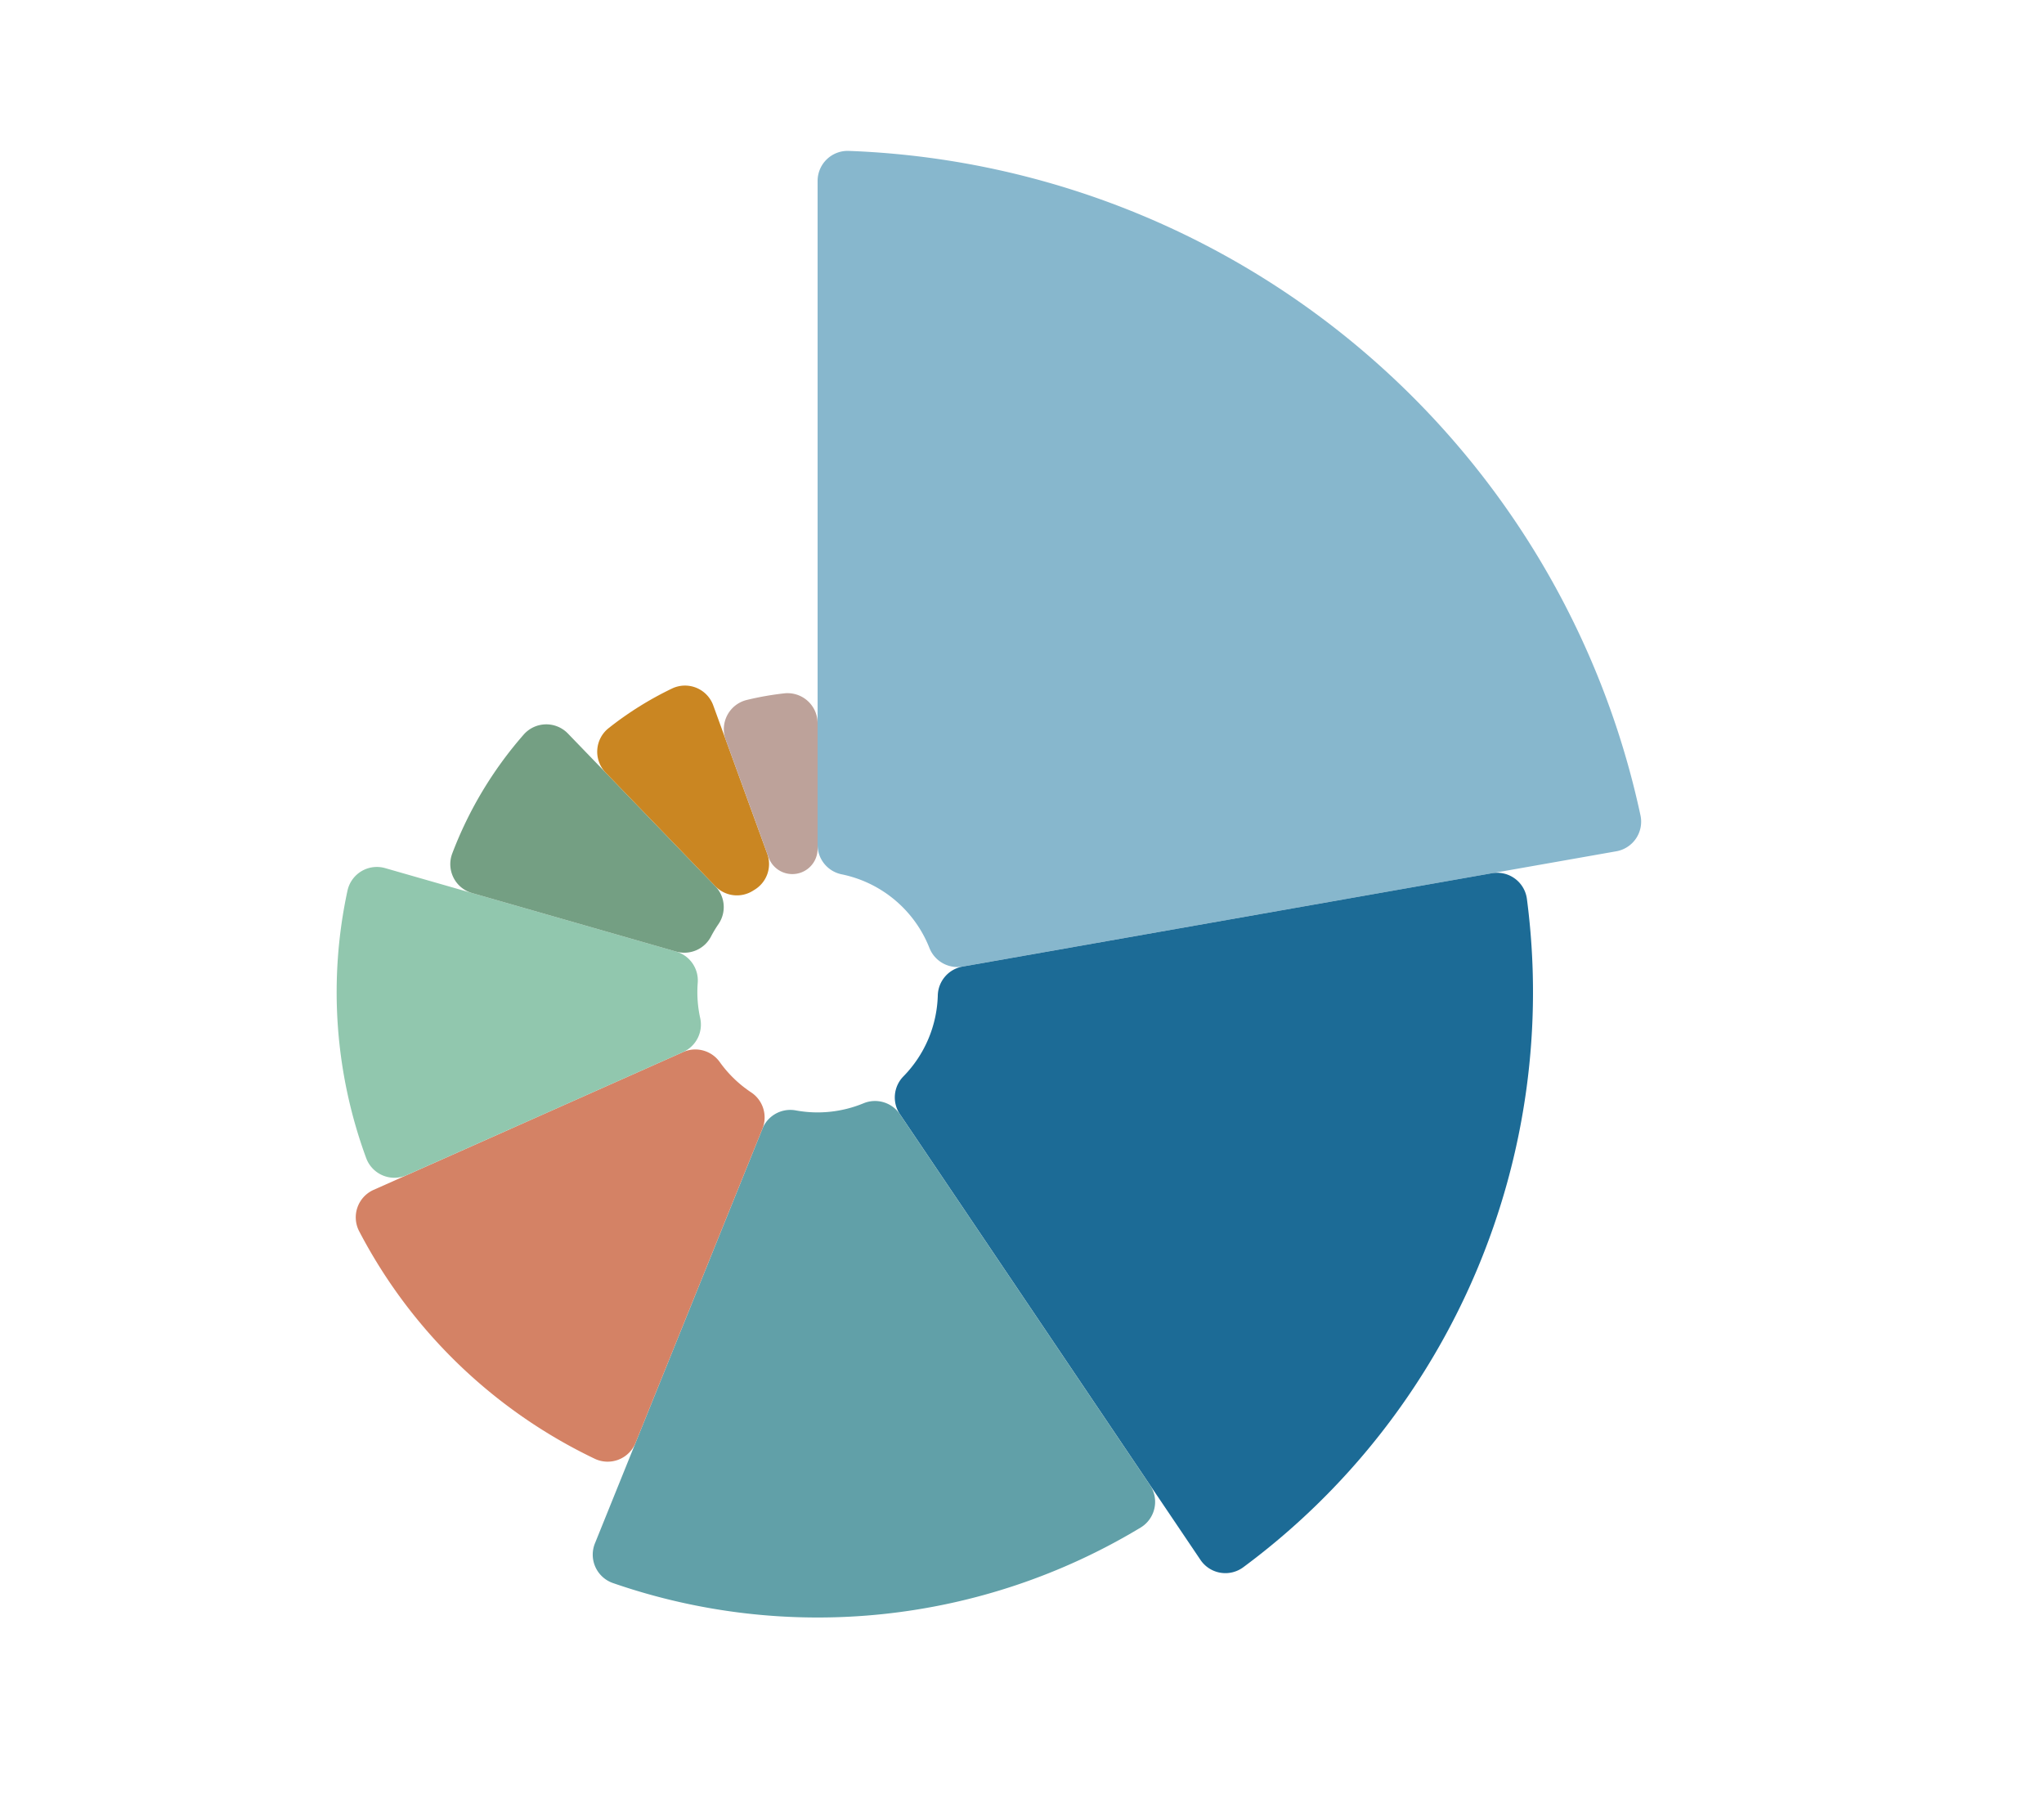 <svg xmlns="http://www.w3.org/2000/svg" xmlns:xlink="http://www.w3.org/1999/xlink" version="1.1" baseProfile="full" width="340" height="300" style="user-select: none; position: absolute; left: 0px; top: 0px;">
<g>
<rect width="340" height="300" x="0" y="0" id="0" style="fill: transparent;">
</rect>
</g>
<g>
<path d="M 136 30.093 A 5 5 0 0 1 141.185 25.096 A 140 140 0 0 1 272.878 135.6 A 5 5 0 0 1 268.858 141.574 L 160.123 160.746 A 5 5 0 0 1 154.604 157.658 A 20 20 0 0 0 140 145.404 A 5 5 0 0 1 136 140.505 Z" fill="#87b7cd" fill-opacity="1" stroke="none">
</path>
<path d="M 248.16 145.223 A 5 5 0 0 1 253.986 149.496 A 119 119 0 0 1 206.807 260.642 A 5 5 0 0 1 199.687 259.419 L 149.697 185.307 A 5 5 0 0 1 150.274 179.009 A 20 20 0 0 0 155.993 165.536 A 5 5 0 0 1 160.123 160.746 Z" fill="#1c6b96" fill-opacity="1" stroke="none">
</path>
<path d="M 191.289 246.97 A 5 5 0 0 1 189.727 254.047 A 104 104 0 0 1 101.961 263.272 A 5 5 0 0 1 98.961 256.674 L 126.824 187.711 A 5 5 0 0 1 132.368 184.667 A 20 20 0 0 0 143.642 183.482 A 5 5 0 0 1 149.697 185.307 Z" fill="#61a0a8" fill-opacity="1" stroke="none">
</path>
<path d="M 105.715 239.959 A 5 5 0 0 1 98.923 242.597 A 86 86 0 0 1 59.744 204.762 A 5 5 0 0 1 62.144 197.883 L 113.623 174.963 A 5 5 0 0 1 119.725 176.625 A 20 20 0 0 0 124.951 181.671 A 5 5 0 0 1 126.824 187.711 Z" fill="#d48265" fill-opacity="1" stroke="none">
</path>
<path d="M 67.636 195.437 A 5 5 0 0 1 60.91 192.594 A 80 80 0 0 1 57.8 148.125 A 5 5 0 0 1 64.066 144.373 L 112.454 158.248 A 5 5 0 0 1 116.061 163.444 A 20 20 0 0 0 116.471 169.316 A 5 5 0 0 1 113.623 174.963 Z" fill="#91c7ae" fill-opacity="1" stroke="none">
</path>
<path d="M 78.525 148.519 A 5 5 0 0 1 75.228 141.939 A 65 65 0 0 1 87.108 122.168 A 5 5 0 0 1 94.466 121.99 L 118.984 147.38 A 5 5 0 0 1 119.51 153.683 A 20 20 0 0 0 118.266 155.754 A 5 5 0 0 1 112.454 158.248 Z" fill="#749f83" fill-opacity="1" stroke="none">
</path>
<path d="M 100.743 128.49 A 5 5 0 0 1 101.236 121.097 A 56 56 0 0 1 111.78 114.508 A 5 5 0 0 1 118.641 117.306 L 127.622 141.982 A 5 5 0 0 1 125.539 147.954 A 20 20 0 0 0 125.265 148.125 A 5 5 0 0 1 118.984 147.38 Z" fill="#ca8622" fill-opacity="1" stroke="none">
</path>
<path d="M 120.704 122.976 A 5 5 0 0 1 124.225 116.406 A 50 50 0 0 1 130.444 115.31 A 5 5 0 0 1 136 120.279 L 136 141.165 A 4.203 4.203 0 0 1 127.848 142.602 Z" fill="#bda29a" fill-opacity="1" stroke="none">
</path>
<path d="M -5 -5 L 5 -5 L 5 5 L -5 5 L -5 -5" fill="rgba(0,0,0,0)" fill-opacity="1" stroke="#ccc" stroke-width="0" paint-order="fill" stroke-opacity="1" stroke-dasharray="" stroke-linecap="butt" stroke-miterlimit="10" transform="matrix(1,0,0,1,170,295)">
</path>
</g>
</svg>